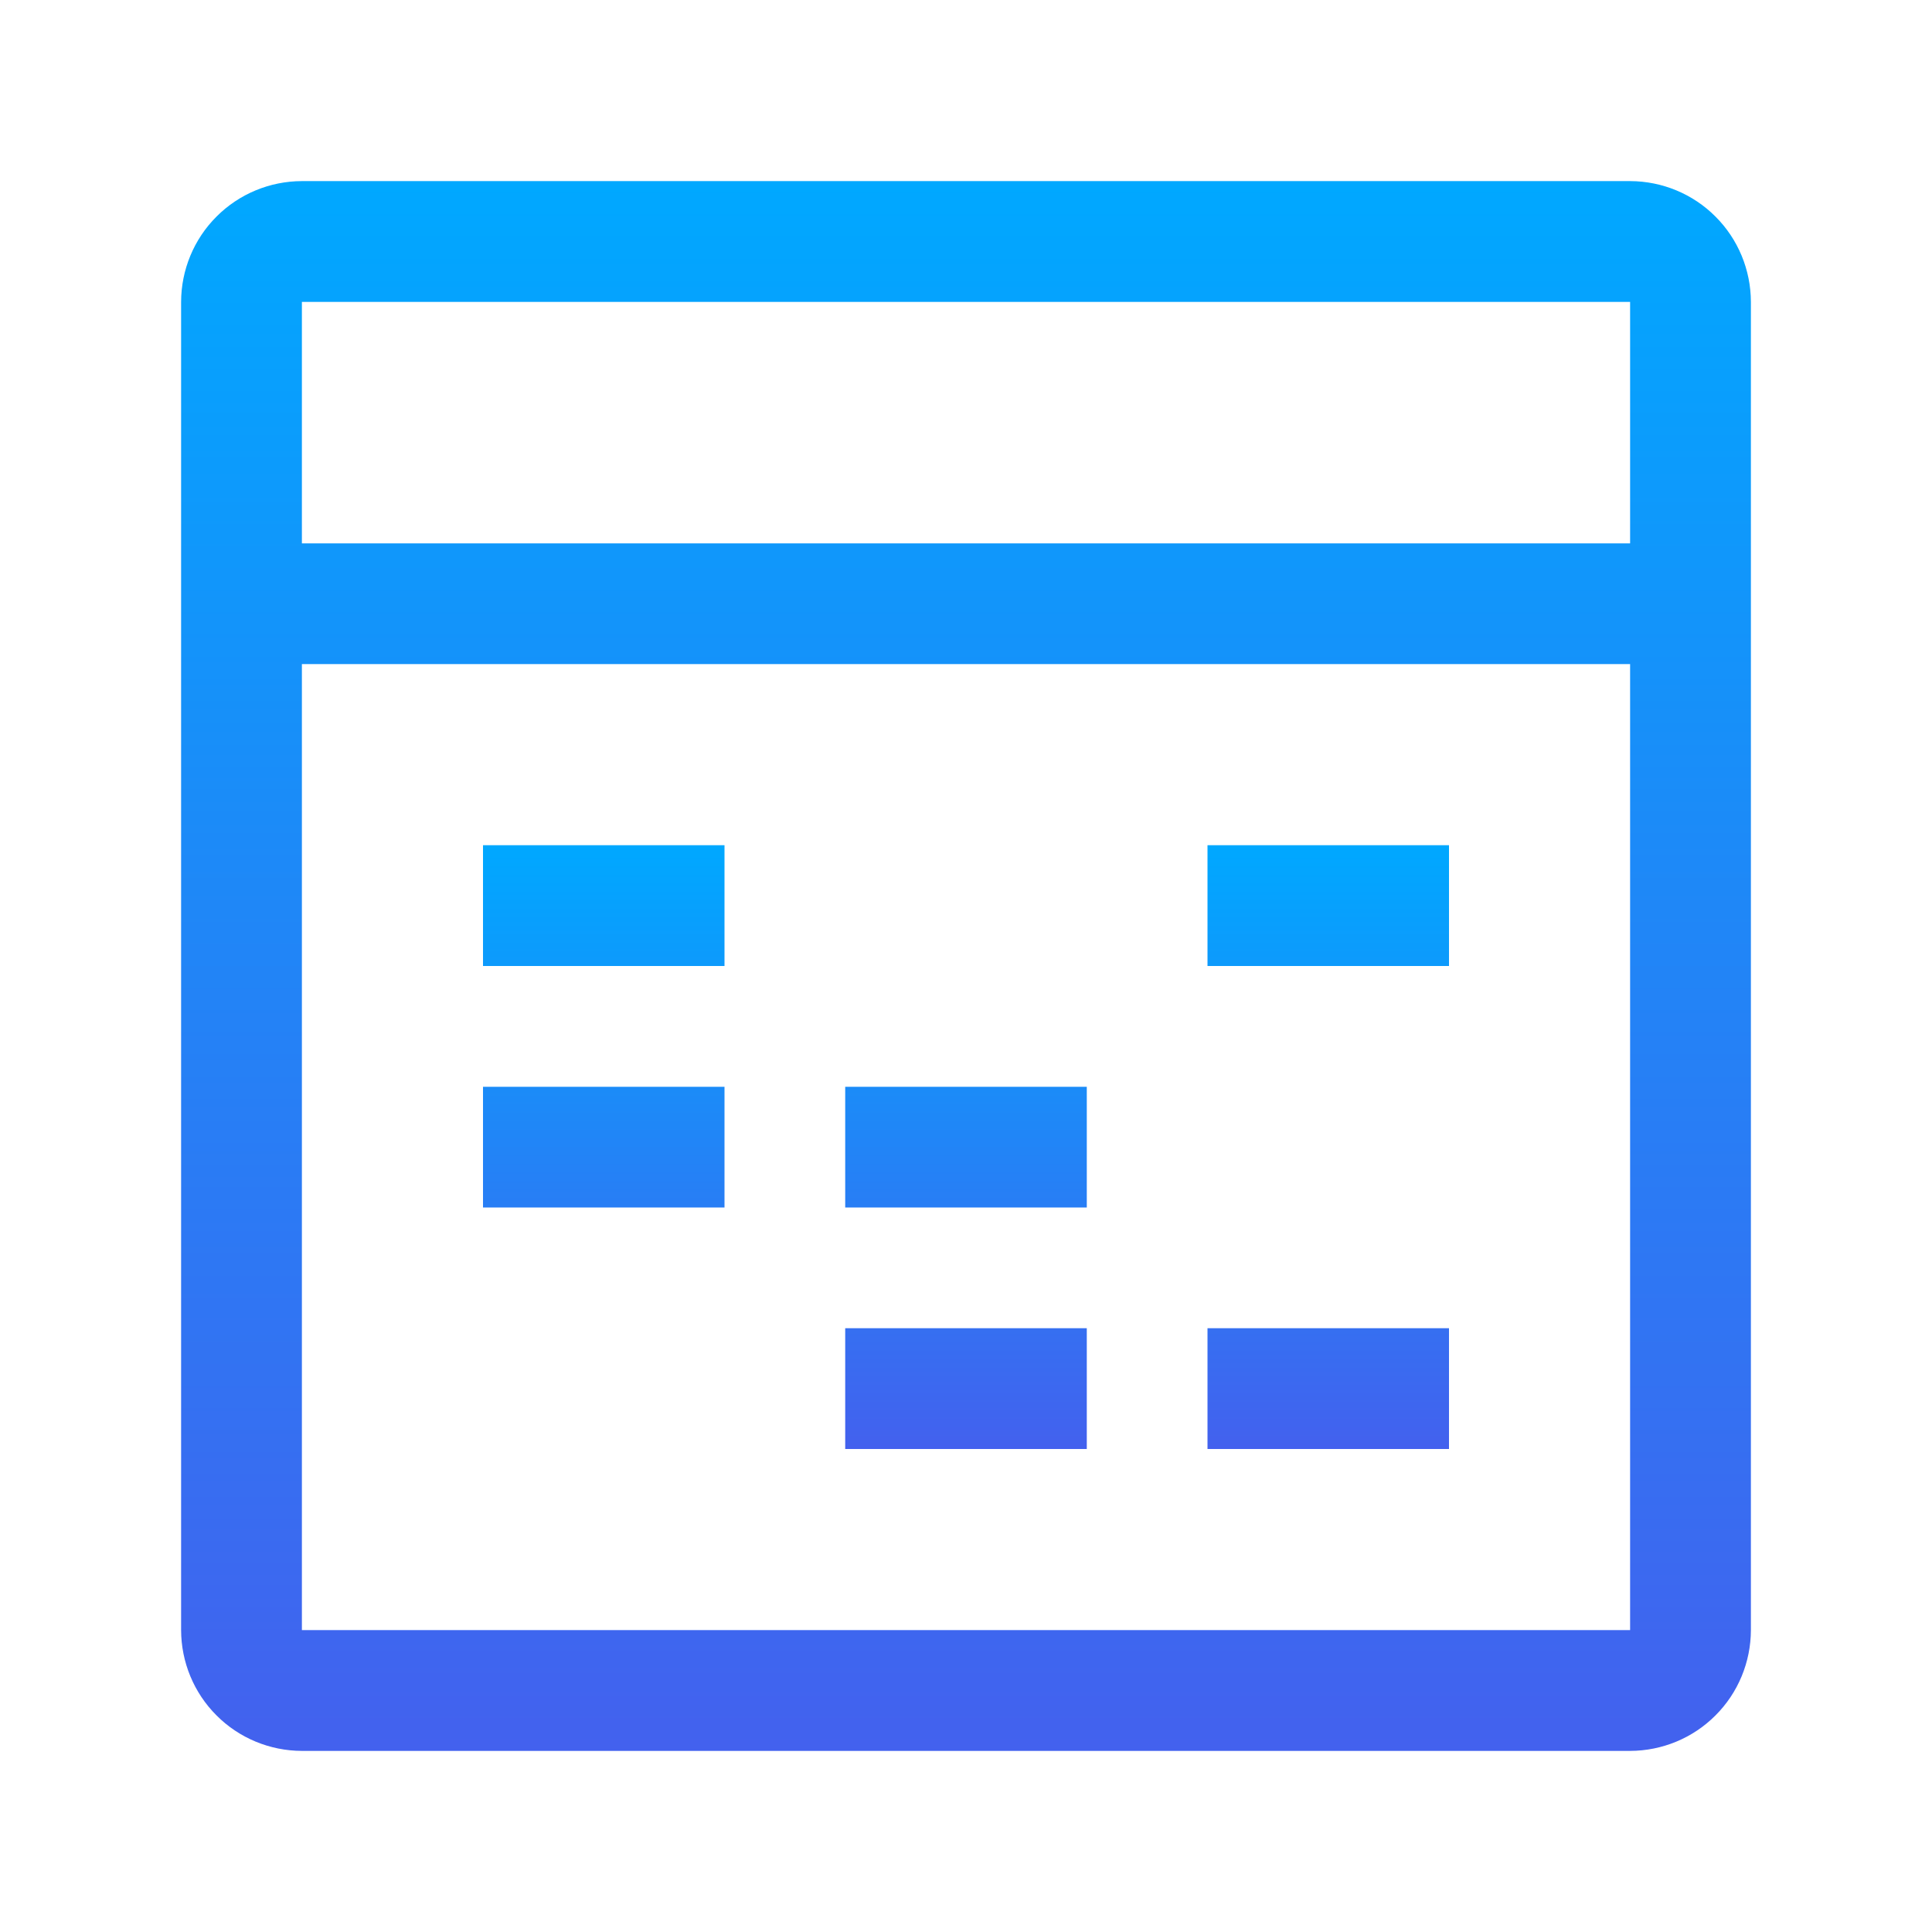 <svg width="23" height="23" viewBox="0 0 23 23" fill="none" xmlns="http://www.w3.org/2000/svg">
<path d="M5.75 12.938H8.625V14.375H5.75V12.938ZM10.062 12.938H12.938V14.375H10.062V12.938ZM5.75 10.062H8.625V11.5H5.75V10.062ZM10.062 15.812H12.938V17.25H10.062V15.812ZM14.375 10.062H17.25V11.5H14.375V10.062ZM14.375 15.812H17.25V17.25H14.375V15.812Z" fill="url(#paint0_linear_1019_2116)"/>
<path d="M19.406 2.156H3.594C3.213 2.157 2.847 2.308 2.578 2.578C2.308 2.847 2.157 3.213 2.156 3.594V19.406C2.157 19.787 2.308 20.153 2.578 20.422C2.847 20.692 3.213 20.843 3.594 20.844H19.406C19.787 20.843 20.153 20.692 20.422 20.422C20.692 20.153 20.843 19.787 20.844 19.406V3.594C20.843 3.213 20.692 2.847 20.422 2.578C20.153 2.308 19.787 2.157 19.406 2.156ZM19.406 3.594V6.469H3.594V3.594H19.406ZM3.594 19.406V7.906H19.406V19.406H3.594Z" fill="url(#paint1_linear_1019_2116)"/>
<defs>
<linearGradient id="paint0_linear_1019_2116" x1="11.5" y1="10.062" x2="11.5" y2="17.25" gradientUnits="userSpaceOnUse">
<stop stop-color="#00A8FF"/>
<stop offset="1" stop-color="#4361EE"/>
</linearGradient>
<linearGradient id="paint1_linear_1019_2116" x1="11.5" y1="2.156" x2="11.5" y2="20.844" gradientUnits="userSpaceOnUse">
<stop stop-color="#00A8FF"/>
<stop offset="1" stop-color="#4361EE"/>
</linearGradient>
</defs>
</svg>
